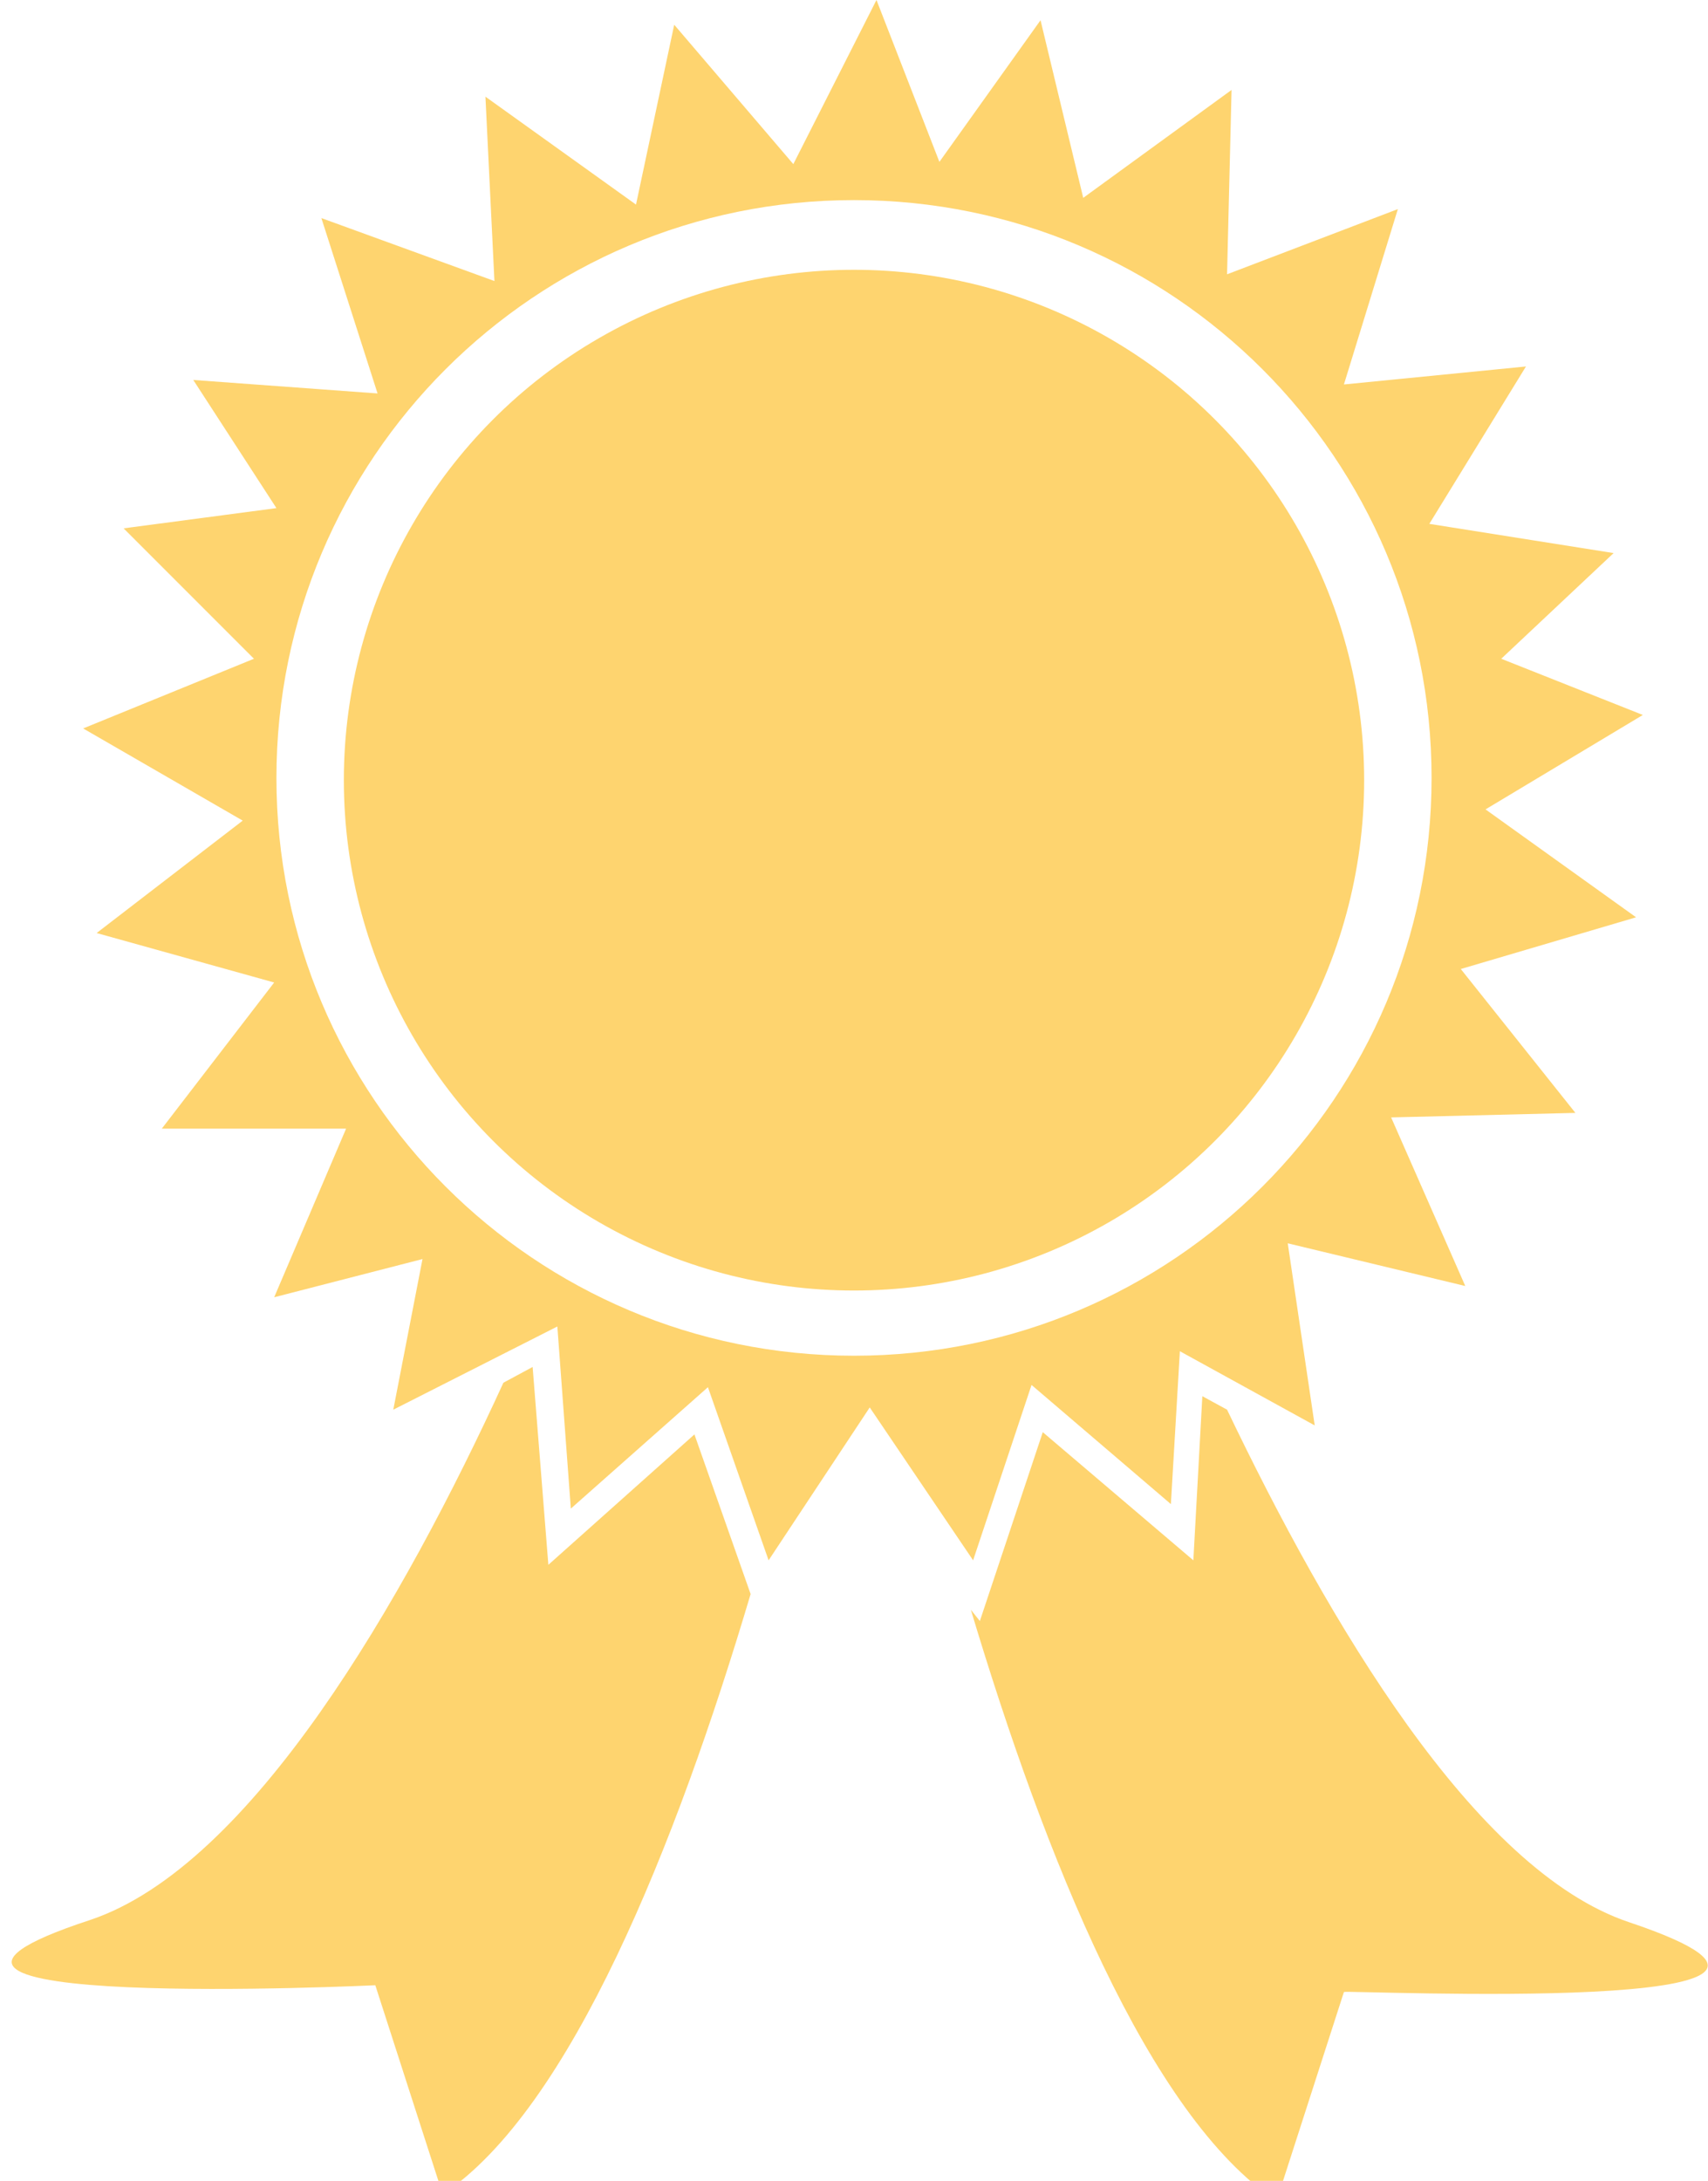 <?xml version="1.0" encoding="utf-8"?>
<!-- Generator: Adobe Illustrator 17.1.0, SVG Export Plug-In . SVG Version: 6.00 Build 0)  -->
<!DOCTYPE svg PUBLIC "-//W3C//DTD SVG 1.1//EN" "http://www.w3.org/Graphics/SVG/1.1/DTD/svg11.dtd">
<svg version="1.1" id="svg2" xmlns="http://www.w3.org/2000/svg" xmlns:xlink="http://www.w3.org/1999/xlink" x="0px" y="0px"
	 viewBox="0 0 76 97" enable-background="new 0 0 76 97" xml:space="preserve">
<g>
	<path fill="#FED46F" d="M72.5,85.5c-6.9-2.3-13.4-13.4-17.9-22.8l-1.1-0.6l-0.4,7.3l-6.7-5.7l-2.8,8.4l-0.4-0.5
		c3.3,11,7.9,22.5,13.6,26.3l3-9.3C59.9,88.5,85,89.7,72.5,85.5z"/>
	<path fill="#FED46F" d="M24.4,69.6l-0.7-8.8l-1.3,0.7C18,71.1,11.2,83,4,85.4c-12.5,4.1,12.7,2.9,12.7,2.9l3,9.3
		c5.7-3.8,10.4-15.6,13.7-26.7l-2.5-7.1L24.4,69.6z"/>
</g>
<g>
	<path fill="#FED46F" d="M66.1,36l7-4.2l-6.3-2.5l5-4.7l-8.2-1.3l4.3-7l-8.1,0.8l2.4-7.8l-7.6,2.9L54.8,4l-6.6,4.8l-1.9-7.9
		l-4.5,6.3L39,0l-3.7,7.3L30,1.1l-1.7,8l-6.7-4.8l0.4,8.2l-7.7-2.8l2.5,7.8l-8.2-0.6l3.7,5.7l-6.8,0.9l5.8,5.8l-7.6,3.1l7.1,4.1
		l-6.5,5l7.9,2.2l-5,6.5h8.2l-3.2,7.5l6.6-1.7l-1.3,6.7l7.3-3.7l0.6,8.1l6.1-5.4l2.7,7.7l4.5-6.8l4.6,6.8l2.6-7.8l6.2,5.3l0.4-6.8
		l6,3.3l-1.2-8.1l7.9,1.9l-3.3-7.5l8.2-0.2L65,43.1l7.8-2.3L66.1,36z M38,60.3c-14.2,0-25.7-11.5-25.7-25.7S23.8,8.9,38,8.9
		s25.7,11.5,25.7,25.7C63.7,48.8,52.2,60.3,38,60.3z"/>
	<circle fill="#FED46F" cx="38" cy="34.7" r="22.7"/>
</g>
</svg>
